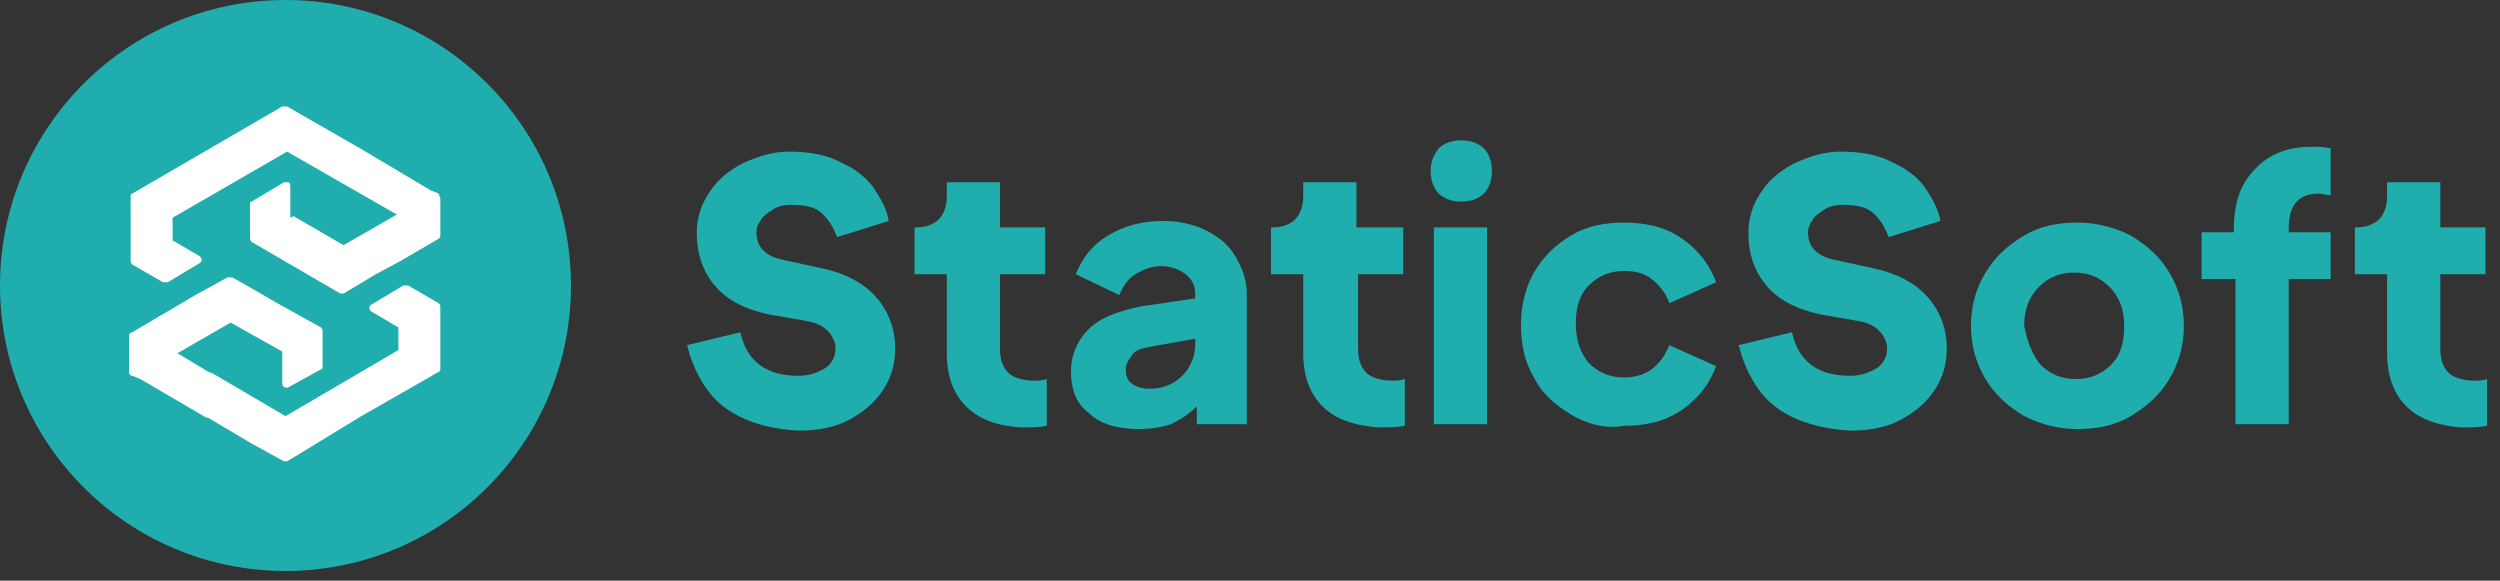 <svg width="155" height="36" viewBox="0 0 155 36" fill="none" xmlns="http://www.w3.org/2000/svg">
<rect x="0" y="0" width="155" height="36" fill="#333333" stroke="none"/>
<path d="M17.7 35.4C27.475 35.4 35.4 27.475 35.4 17.7C35.4 7.925 27.475 0 17.7 0C7.925 0 0 7.925 0 17.7C0 27.475 7.925 35.4 17.7 35.4Z" fill="#1FADAD"/>
<path d="M27.2 12L26.7 11.8L22.5 9.3L17.8 6.6C17.7 6.6 17.6 6.6 17.5 6.6L8.2 12C8.1 12 8.1 12.1 8.1 12.2V16.2C8.1 16.3 8.2 16.4 8.2 16.4L10.1 17.5C10.2 17.5 10.3 17.5 10.4 17.5L12.4 16.3C12.5 16.2 12.5 16.2 12.5 16.1C12.5 16 12.4 15.9 12.4 15.9L10.7 14.9V13.5L17.8 9.4L24.6 13.3L21.3 15.2L18.2 13.4L18 13.5V11.5C18 11.4 17.9 11.3 17.9 11.3C17.8 11.3 17.7 11.3 17.6 11.3L15.6 12.5C15.5 12.5 15.5 12.6 15.5 12.7V14.8C15.5 14.9 15.6 15 15.6 15L21.1 18.2H21.2H21.3L23.3 17L24.8 16.2L27.2 14.8C27.3 14.7 27.3 14.7 27.3 14.6V12.3C27.3 12.2 27.2 12.1 27.2 12Z" fill="white"/>
<path d="M27.2 18.8L25.3 17.7C25.2 17.7 25.1 17.7 25 17.7L23 18.9C22.9 19 22.9 19 22.9 19.1C22.9 19.2 23 19.3 23 19.3L24.7 20.3V21.7L18.9 25.1L17.7 25.8L13.1 23.1H13L11 21.9L14.3 20L17.5 21.8V23.8C17.5 23.9 17.6 24 17.6 24C17.7 24 17.8 24.1 17.9 24L19.9 22.9C20 22.9 20 22.8 20 22.7V20.5C20 20.4 19.9 20.3 19.9 20.3L17.2 18.8L15.3 17.7L14.4 17.2C14.3 17.2 14.2 17.2 14.1 17.2L12.1 18.3L8.2 20.6C8.1 20.6 8 20.7 8 20.8V23.1C8 23.2 8.1 23.3 8.2 23.3L8.7 23.5L12.8 25.9H12.9L15.6 27.5L17.6 28.6H17.7H17.8L18.3 28.3L22.4 25.8L26.6 23.4L27.1 23.1C27.2 23.1 27.3 23 27.3 22.9V18.9C27.3 19 27.3 18.9 27.2 18.8Z" fill="white"/>
<path d="M45.8 25.8C44.8 25.3 44.1 24.6 43.6 23.8C43.1 23 42.8 22.2 42.6 21.4L45.9 20.6C46.3 22.4 47.5 23.3 49.5 23.3C50.2 23.3 50.7 23.1 51.2 22.8C51.6 22.5 51.8 22.1 51.8 21.6C51.8 21.2 51.6 20.8 51.3 20.5C51 20.2 50.6 20 50 19.9L47.7 19.5C46.3 19.2 45.2 18.7 44.4 17.8C43.6 16.9 43.2 15.8 43.2 14.4C43.2 13.5 43.5 12.6 44 11.9C44.5 11.1 45.3 10.5 46.1 10.1C47 9.7 47.9 9.4 48.9 9.4C50.2 9.4 51.3 9.6 52.2 10.1C53.1 10.5 53.8 11.1 54.2 11.7C54.6 12.3 55 13 55.1 13.7L51.9 14.7C51.6 13.9 51.2 13.4 50.8 13.1C50.4 12.8 49.8 12.7 49 12.7C48.6 12.7 48.2 12.8 47.9 13C47.6 13.2 47.3 13.4 47.2 13.6C47 13.9 46.9 14.1 46.9 14.4C46.9 14.8 47 15.2 47.3 15.5C47.6 15.8 48 16 48.5 16.1L50.8 16.6C52.3 16.9 53.5 17.5 54.3 18.4C55.1 19.3 55.5 20.4 55.5 21.6C55.5 22.5 55.3 23.3 54.8 24.1C54.3 24.9 53.6 25.5 52.7 26C51.8 26.5 50.7 26.7 49.5 26.7C47.9 26.6 46.8 26.3 45.8 25.8Z" fill="#1FADAD"/>
<path d="M59.9 25.2C59.1 24.4 58.7 23.3 58.7 21.9V17H56.7V14.1H56.8C57.4 14.1 57.9 13.9 58.2 13.6C58.5 13.3 58.7 12.8 58.7 12.2V11.3H62V14.1H64.8V17H62V21.7C62 22.3 62.2 22.8 62.5 23.1C62.8 23.4 63.4 23.6 64.1 23.6C64.3 23.6 64.6 23.6 64.9 23.5V26.4C64.4 26.5 63.9 26.5 63.3 26.5C61.8 26.4 60.7 26 59.9 25.2Z" fill="#1FADAD"/>
<path d="M67.5 25.6C66.7 25 66.4 24.1 66.4 23C66.4 22 66.8 21.1 67.5 20.4C68.2 19.7 69.3 19.3 70.7 19L74.1 18.5V18.2C74.1 17.7 73.9 17.3 73.5 17C73.1 16.7 72.6 16.5 72 16.5C71.4 16.5 70.9 16.7 70.4 17C69.9 17.3 69.6 17.8 69.4 18.3L66.7 17C67.1 16 67.7 15.2 68.7 14.6C69.7 14 70.8 13.7 72.1 13.7C73.1 13.7 74 13.9 74.8 14.3C75.6 14.7 76.2 15.2 76.6 15.9C77 16.6 77.3 17.3 77.3 18.2V26.3H74.2V25.2C73.7 25.7 73.2 26 72.6 26.3C72 26.5 71.3 26.6 70.6 26.6C69.3 26.6 68.2 26.3 67.5 25.6ZM70.2 23.8C70.5 24 70.8 24.1 71.3 24.1C72.1 24.1 72.8 23.8 73.3 23.3C73.8 22.8 74.1 22.1 74.1 21.4V21L71.3 21.5C70.8 21.6 70.4 21.7 70.2 22C70 22.3 69.8 22.5 69.8 22.9C69.8 23.3 69.9 23.6 70.2 23.8Z" fill="#1FADAD"/>
<path d="M82 25.2C81.2 24.4 80.8 23.3 80.8 21.9V17H78.8V14.1H78.9C79.5 14.1 80 13.9 80.3 13.6C80.6 13.3 80.8 12.8 80.8 12.2V11.3H84.1V14.1H87V17H84.2V21.7C84.2 22.3 84.4 22.8 84.7 23.1C85 23.4 85.6 23.6 86.3 23.6C86.5 23.6 86.8 23.6 87.1 23.5V26.4C86.6 26.5 86.1 26.5 85.5 26.5C84 26.4 82.8 26 82 25.2Z" fill="#1FADAD"/>
<path d="M89.2 9.2C89.5 8.9 90 8.7 90.6 8.7C91.2 8.7 91.7 8.9 92 9.2C92.3 9.5 92.5 10 92.5 10.6C92.5 11.2 92.3 11.7 92 12C91.7 12.3 91.2 12.5 90.6 12.5C90 12.5 89.5 12.3 89.2 12C88.9 11.7 88.7 11.2 88.7 10.6C88.7 10 88.9 9.6 89.2 9.2ZM88.9 14.1H92.2V26.3H88.9V14.1Z" fill="#1FADAD"/>
<path d="M97.4 25.7C96.4 25.1 95.6 24.4 95.1 23.4C94.5 22.4 94.3 21.3 94.3 20.1C94.3 18.9 94.6 17.8 95.1 16.9C95.7 15.9 96.4 15.2 97.4 14.6C98.4 14 99.5 13.8 100.7 13.8C102.1 13.8 103.3 14.1 104.3 14.8C105.3 15.5 106 16.4 106.4 17.5L103.5 18.8C103.3 18.2 102.9 17.7 102.4 17.3C101.9 16.9 101.3 16.8 100.7 16.8C99.8 16.8 99.1 17.1 98.5 17.7C97.9 18.3 97.7 19.1 97.7 20.1C97.7 21.1 98 21.9 98.5 22.5C99.1 23.1 99.8 23.4 100.7 23.4C101.4 23.4 102 23.2 102.4 22.9C102.9 22.5 103.2 22.1 103.5 21.4L106.4 22.7C106 23.8 105.3 24.7 104.3 25.4C103.3 26.1 102.1 26.4 100.7 26.4C99.5 26.6 98.4 26.3 97.4 25.7Z" fill="#1FADAD"/>
<path d="M111 25.8C110 25.3 109.3 24.6 108.8 23.8C108.3 23 108 22.2 107.8 21.4L111.1 20.6C111.5 22.4 112.7 23.3 114.7 23.3C115.4 23.3 115.9 23.1 116.4 22.8C116.8 22.5 117 22.1 117 21.6C117 21.2 116.8 20.8 116.5 20.5C116.2 20.2 115.8 20 115.2 19.9L112.9 19.5C111.5 19.2 110.4 18.7 109.6 17.8C108.8 16.9 108.4 15.8 108.4 14.4C108.4 13.5 108.7 12.6 109.2 11.9C109.7 11.1 110.5 10.5 111.3 10.1C112.2 9.7 113.1 9.4 114.1 9.4C115.4 9.4 116.5 9.6 117.4 10.1C118.3 10.5 119 11.1 119.4 11.7C119.8 12.3 120.2 13 120.3 13.7L117.1 14.7C116.8 13.9 116.4 13.4 116 13.1C115.6 12.8 115 12.7 114.2 12.7C113.8 12.7 113.4 12.8 113.1 13C112.8 13.2 112.5 13.4 112.4 13.6C112.2 13.9 112.1 14.1 112.1 14.4C112.1 14.8 112.2 15.2 112.5 15.5C112.8 15.8 113.2 16 113.7 16.1L116 16.6C117.5 16.9 118.7 17.5 119.5 18.4C120.3 19.3 120.7 20.4 120.7 21.6C120.7 22.5 120.5 23.3 120 24.1C119.5 24.9 118.8 25.5 117.9 26C117 26.5 115.9 26.7 114.7 26.7C113.2 26.6 112 26.3 111 25.8Z" fill="#1FADAD"/>
<path d="M125.5 25.8C124.5 25.2 123.7 24.5 123.1 23.5C122.5 22.5 122.2 21.4 122.2 20.2C122.2 19 122.5 17.9 123.1 16.9C123.7 15.9 124.5 15.2 125.5 14.6C126.5 14 127.6 13.8 128.8 13.8C130 13.8 131.1 14.1 132.1 14.6C133.1 15.2 133.9 15.9 134.5 16.9C135.1 17.9 135.4 19 135.4 20.2C135.4 21.4 135.1 22.5 134.5 23.5C133.9 24.5 133.1 25.2 132.1 25.8C131.1 26.4 130 26.6 128.8 26.6C127.6 26.6 126.5 26.3 125.5 25.8ZM126.5 22.6C127.1 23.2 127.8 23.5 128.7 23.5C129.6 23.5 130.3 23.2 130.9 22.6C131.5 22 131.7 21.2 131.7 20.2C131.7 19.2 131.4 18.4 130.8 17.8C130.2 17.2 129.5 16.9 128.6 16.9C127.7 16.9 127 17.2 126.4 17.8C125.8 18.4 125.5 19.2 125.5 20.2C125.7 21.2 126 22 126.5 22.6Z" fill="#1FADAD"/>
<path d="M138.5 17.3H136.5V14.4H138.5V14.2C138.5 12.6 138.9 11.4 139.8 10.5C140.6 9.6 141.8 9.1 143.3 9.1C143.7 9.1 144.1 9.1 144.5 9.2V12.1C144.2 12.1 144 12 143.8 12C142.5 12 141.9 12.7 141.9 14.2V14.4H144.5V17.3H141.9V26.3H138.6V17.3H138.5Z" fill="#1FADAD"/>
<path d="M149.2 25.2C148.4 24.4 148 23.3 148 21.9V17H146V14.1H146.1C146.7 14.1 147.2 13.9 147.5 13.6C147.8 13.3 148 12.8 148 12.2V11.3H151.3V14.1H154.1V17H151.3V21.7C151.3 22.3 151.5 22.8 151.8 23.1C152.1 23.4 152.7 23.6 153.4 23.6C153.6 23.6 153.9 23.6 154.2 23.5V26.4C153.7 26.5 153.2 26.5 152.6 26.5C151.2 26.4 150 26 149.2 25.2Z" fill="#1FADAD"/>
</svg>
